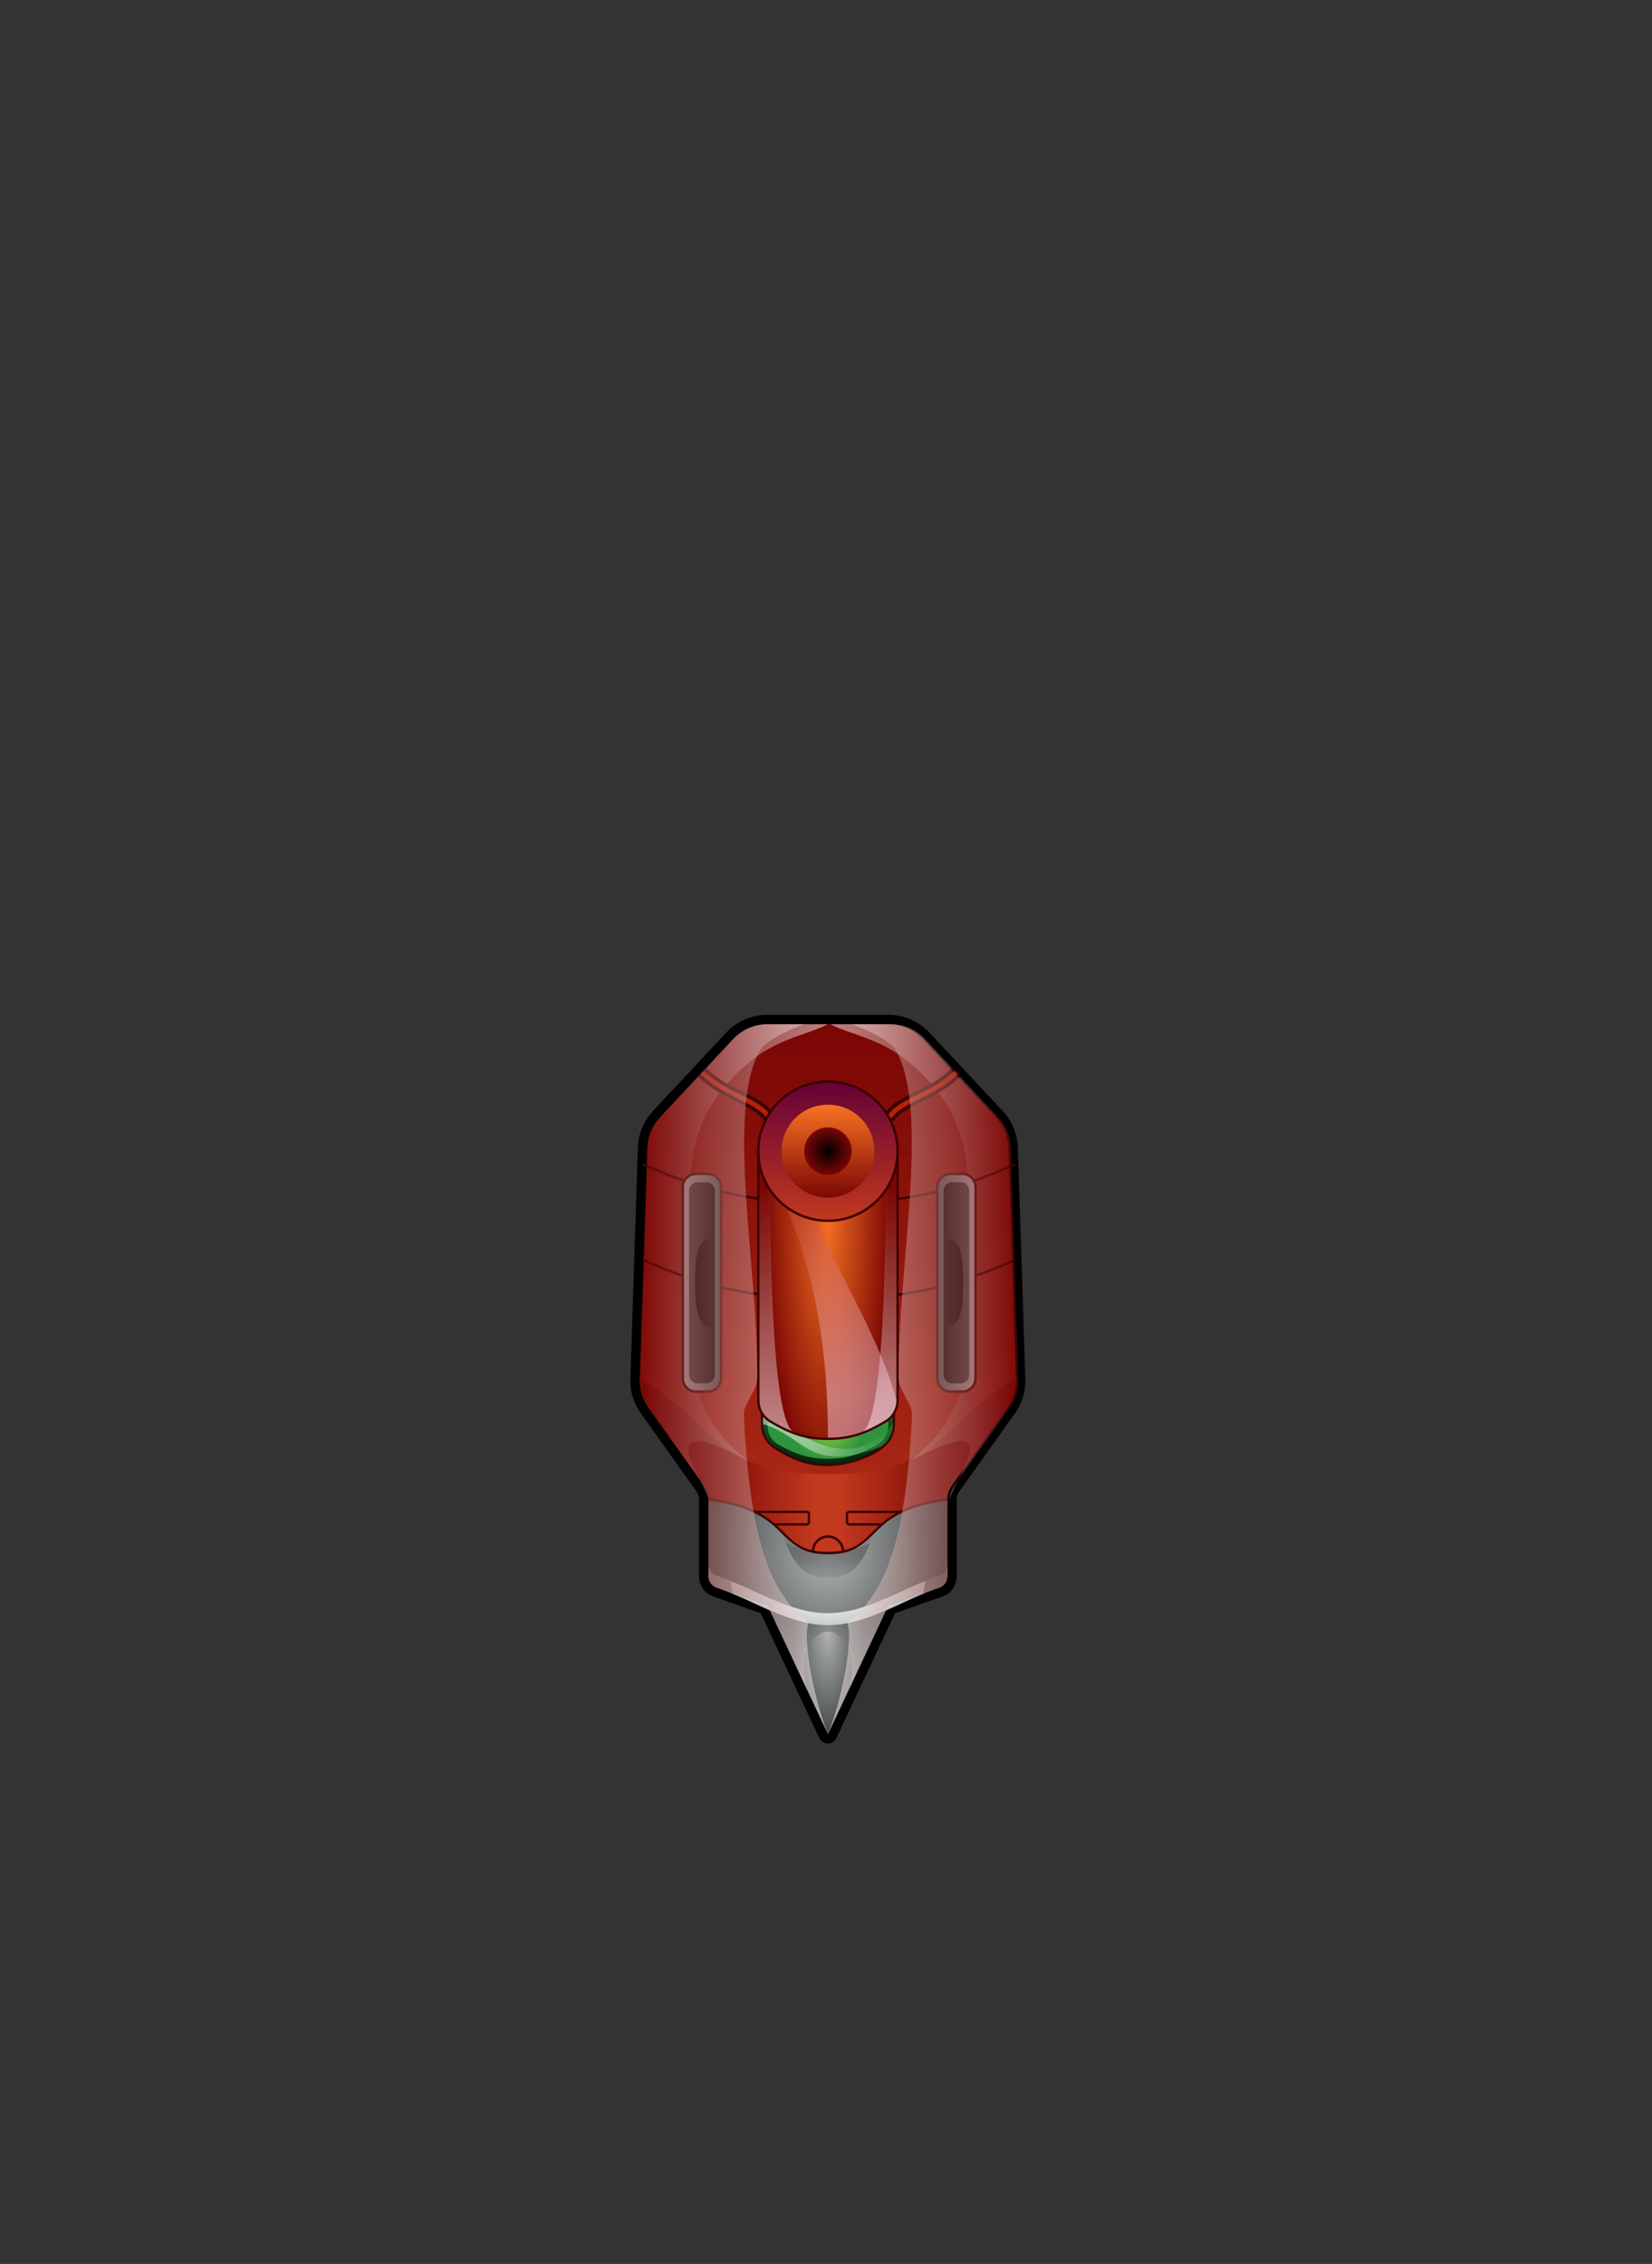<svg width="270" height="370" viewBox="0 0 270 370" fill="none" xmlns="http://www.w3.org/2000/svg">
<rect x="0" y="0" width="270" height="370" fill="#333333" stroke="none"/>
<g clip-path="url(#clip0)">
<g clip-path="url(#clip1)">
<path fill-rule="evenodd" clip-rule="evenodd" d="M135.318 283.401C132.036 276.396 128.741 269.404 125.46 262.399C122.677 261.416 119.895 260.433 117.112 259.45C116.323 259.173 115.81 258.453 115.81 257.609C115.81 253.441 115.81 249.26 115.81 245.093C115.81 244.248 115.575 243.515 115.091 242.822C112.072 238.586 109.054 234.349 106.036 230.113C104.998 228.659 104.527 227.109 104.596 225.323C104.998 212.765 105.413 200.208 105.815 187.651C105.884 185.685 106.576 184.01 107.919 182.57C111.879 178.334 115.824 174.111 119.784 169.875C121.321 168.241 123.245 167.396 125.488 167.396C128.769 167.396 132.05 167.396 135.318 167.396C138.599 167.396 141.88 167.396 145.147 167.396C147.39 167.396 149.329 168.241 150.851 169.875C154.811 174.111 158.757 178.334 162.716 182.57C164.059 184.01 164.752 185.685 164.821 187.651C165.222 200.208 165.638 212.765 166.039 225.323C166.094 227.109 165.624 228.659 164.599 230.113C161.581 234.349 158.563 238.586 155.545 242.822C155.046 243.515 154.825 244.235 154.825 245.093C154.825 249.26 154.825 253.441 154.825 257.609C154.825 258.453 154.313 259.173 153.523 259.45C150.741 260.433 147.958 261.416 145.175 262.399C141.894 269.39 138.599 276.396 135.318 283.401Z" fill="url(#paint0_linear)"/>
<path fill-rule="evenodd" clip-rule="evenodd" d="M133.905 284.052L124.325 263.645L116.586 260.917C115.88 260.668 115.298 260.211 114.883 259.63C114.467 259.048 114.246 258.356 114.246 257.595V245.079C114.246 244.802 114.218 244.567 114.149 244.359C114.08 244.151 113.969 243.93 113.817 243.722L104.762 231.013C104.139 230.141 103.696 229.241 103.406 228.299C103.115 227.358 102.99 226.347 103.032 225.281L104.25 187.61C104.292 186.433 104.513 185.339 104.942 184.328C105.371 183.304 105.981 182.363 106.77 181.518L118.635 168.822C119.548 167.839 120.587 167.106 121.736 166.607L121.819 166.58C122.954 166.095 124.186 165.86 125.474 165.86H135.304H145.134C146.463 165.86 147.709 166.109 148.872 166.621C150.021 167.119 151.059 167.867 151.973 168.836L163.838 181.532C164.641 182.39 165.25 183.318 165.665 184.342C166.081 185.367 166.316 186.447 166.357 187.624L167.576 225.295C167.617 226.361 167.493 227.372 167.202 228.313C166.911 229.255 166.468 230.168 165.845 231.027L156.791 243.736C156.638 243.958 156.528 244.165 156.458 244.373C156.389 244.581 156.362 244.816 156.362 245.093V257.609C156.362 258.356 156.126 259.062 155.725 259.644C155.697 259.685 155.656 259.727 155.628 259.768C155.226 260.294 154.673 260.696 154.022 260.917L146.283 263.645L136.702 284.052C136.342 284.827 135.415 285.173 134.639 284.8C134.321 284.647 134.058 284.384 133.905 284.052ZM135.318 283.401C132.036 276.396 128.741 269.404 125.46 262.399C122.677 261.416 119.895 260.433 117.112 259.45C116.323 259.173 115.81 258.453 115.81 257.609C115.81 253.441 115.81 249.26 115.81 245.093C115.81 244.248 115.575 243.515 115.09 242.822C112.072 238.586 109.054 234.349 106.036 230.113C104.998 228.659 104.527 227.109 104.596 225.323C104.998 212.766 105.413 200.208 105.815 187.651C105.884 185.685 106.576 184.01 107.919 182.57C111.878 178.334 115.824 174.111 119.784 169.875C121.321 168.241 123.245 167.396 125.488 167.396C128.769 167.396 132.05 167.396 135.318 167.396C138.599 167.396 141.88 167.396 145.147 167.396C147.39 167.396 149.328 168.241 150.851 169.875C154.811 174.111 158.757 178.334 162.716 182.57C164.059 184.01 164.751 185.685 164.821 187.651C165.222 200.208 165.638 212.766 166.039 225.323C166.094 227.109 165.624 228.659 164.599 230.113C161.581 234.349 158.563 238.586 155.545 242.822C155.046 243.515 154.825 244.235 154.825 245.093C154.825 249.26 154.825 253.441 154.825 257.609C154.825 258.453 154.313 259.173 153.523 259.45C150.741 260.433 147.958 261.416 145.175 262.399C141.894 269.39 138.599 276.396 135.318 283.401Z" fill="black"/>
<path fill-rule="evenodd" clip-rule="evenodd" d="M135.318 253.829C125.765 253.829 130.597 246.893 115.81 245.093C115.81 244.248 115.575 243.515 115.091 242.822C112.072 238.586 109.054 234.35 106.036 230.113C104.998 228.659 104.527 227.109 104.596 225.323C117.652 233.09 116.835 240.94 135.318 240.94C135.318 246.782 135.318 247.987 135.318 253.829Z" fill="url(#paint1_linear)"/>
<path fill-rule="evenodd" clip-rule="evenodd" d="M135.318 253.829C144.87 253.829 140.039 246.893 154.825 245.093C154.825 244.248 155.06 243.515 155.545 242.822C158.563 238.586 161.581 234.35 164.599 230.113C165.637 228.659 166.108 227.109 166.039 225.323C152.983 233.09 153.8 240.94 135.318 240.94C135.318 246.782 135.318 247.987 135.318 253.829Z" fill="url(#paint2_linear)"/>
<path opacity="0.5" fill-rule="evenodd" clip-rule="evenodd" d="M115.81 245.093C115.81 244.248 115.575 243.515 115.091 242.822C112.072 238.586 109.054 234.349 106.036 230.113C104.998 228.659 104.527 227.109 104.596 225.323C104.998 212.765 105.413 200.208 105.815 187.651C105.884 185.685 106.576 184.01 107.919 182.57C111.879 178.334 115.824 174.111 119.784 169.875C121.321 168.241 123.245 167.396 125.488 167.396C128.769 167.396 132.05 167.396 135.318 167.396C130.444 169.833 124.477 169.722 117.527 178.735C111.782 186.197 112.626 195.169 112.626 207.089C112.626 214.565 109.83 229.185 122.11 238.655C106.036 230.113 114.8 241.286 115.81 245.093Z" fill="url(#paint3_linear)"/>
<path opacity="0.5" fill-rule="evenodd" clip-rule="evenodd" d="M155.212 245.093C155.212 244.248 155.448 243.515 155.932 242.822C158.95 238.586 161.969 234.349 164.987 230.113C166.025 228.659 166.496 227.109 166.427 225.323C166.025 212.765 165.61 200.208 165.208 187.651C165.139 185.685 164.447 184.01 163.104 182.57C159.144 178.334 155.199 174.111 151.239 169.875C149.702 168.241 147.778 167.396 145.535 167.396C142.254 167.396 138.973 167.396 135.705 167.396C140.579 169.833 146.546 169.722 153.496 178.735C159.241 186.197 158.397 195.169 158.397 207.089C158.397 214.565 161.193 229.185 148.913 238.655C164.987 230.113 156.237 241.286 155.212 245.093Z" fill="url(#paint4_linear)"/>
<path fill-rule="evenodd" clip-rule="evenodd" d="M135.318 283.401L125.46 262.399H145.175L135.318 283.401Z" fill="url(#paint5_radial)"/>
<path opacity="0.5" fill-rule="evenodd" clip-rule="evenodd" d="M131.939 276.202C130.416 272.948 126.997 265.652 125.46 262.399C128.741 262.399 132.036 262.399 135.318 262.399C138.599 262.399 141.894 262.399 145.175 262.399C143.652 265.652 140.232 272.948 138.696 276.202C140.509 270.055 137.45 266.649 135.318 266.649C133.185 266.649 130.126 270.055 131.939 276.202Z" fill="url(#paint6_linear)"/>
<path fill-rule="evenodd" clip-rule="evenodd" d="M135.317 265.597C128.907 265.597 123.19 261.499 117.112 259.45C116.323 259.173 115.81 258.453 115.81 257.609C115.81 253.441 115.81 249.26 115.81 245.093C129.364 246.768 126.886 253.829 135.317 253.829C143.749 253.829 141.271 246.768 154.825 245.093C154.825 249.26 154.825 253.441 154.825 257.609C154.825 258.453 154.312 259.173 153.523 259.45C147.459 261.499 141.728 265.597 135.317 265.597Z" fill="url(#paint7_radial)"/>
<path fill-rule="evenodd" clip-rule="evenodd" d="M135.317 265.597C128.907 265.597 123.19 261.499 117.112 259.45C116.323 259.173 115.81 258.453 115.81 257.608V255.656C115.81 256.501 116.323 257.221 117.112 257.498C123.176 259.547 128.907 263.645 135.317 263.645C141.728 263.645 147.445 259.547 153.523 257.498C154.312 257.221 154.825 256.501 154.825 255.656V257.608C154.825 258.453 154.312 259.173 153.523 259.45C147.459 261.499 141.728 265.597 135.317 265.597Z" fill="url(#paint8_radial)"/>
<path opacity="0.5" fill-rule="evenodd" clip-rule="evenodd" d="M127.772 250.354C129.752 252.223 131.289 253.829 135.318 253.829C139.346 253.829 140.883 252.223 142.863 250.354C141.271 255.034 139.748 257.872 135.318 257.872C130.887 257.872 129.364 255.034 127.772 250.354Z" fill="url(#paint9_linear)"/>
<path opacity="0.5" fill-rule="evenodd" clip-rule="evenodd" d="M119.742 260.447C118.87 260.087 117.998 259.741 117.112 259.45C116.323 259.173 115.81 258.453 115.81 257.609C115.81 253.441 115.81 249.26 115.81 245.093C129.364 246.768 126.886 253.829 135.318 253.829C124.311 253.829 115.7 238.946 119.742 260.447Z" fill="url(#paint10_linear)"/>
<path opacity="0.5" fill-rule="evenodd" clip-rule="evenodd" d="M150.893 260.447C151.765 260.087 152.637 259.741 153.523 259.45C154.312 259.173 154.825 258.453 154.825 257.609C154.825 253.441 154.825 249.26 154.825 245.093C141.271 246.768 143.749 253.829 135.318 253.829C146.324 253.829 154.949 238.946 150.893 260.447Z" fill="url(#paint11_linear)"/>
<path opacity="0.5" fill-rule="evenodd" clip-rule="evenodd" d="M150.893 260.447C151.765 260.087 152.637 259.741 153.523 259.45C154.312 259.173 154.825 258.453 154.825 257.609C154.825 253.441 154.825 249.26 154.825 245.093C141.271 246.768 143.749 253.829 135.318 253.829C146.324 253.829 154.949 238.946 150.893 260.447Z" fill="url(#paint12_linear)"/>
<path fill-rule="evenodd" clip-rule="evenodd" d="M126.526 248.942H131.829C131.939 248.942 132.023 248.859 132.023 248.748V247.474C132.023 247.363 131.939 247.28 131.829 247.28H124.145C125.086 247.806 125.862 248.374 126.526 248.942ZM123.383 246.893H131.829C132.147 246.893 132.41 247.156 132.41 247.474V248.748C132.41 249.066 132.147 249.329 131.829 249.329H126.969C127.385 249.703 127.758 250.077 128.118 250.437C129.406 251.724 130.541 252.846 132.673 253.344C132.798 251.974 133.947 250.921 135.331 250.921V251.309C134.141 251.309 133.144 252.237 133.061 253.427C133.712 253.552 134.459 253.621 135.331 253.621V254.009C132.009 254.009 130.361 253.206 127.855 250.7C125.792 248.637 123.356 246.2 115.824 245.273V244.871C119.188 245.301 121.597 246.034 123.383 246.893Z" fill="#3B0201"/>
<path fill-rule="evenodd" clip-rule="evenodd" d="M144.123 248.942H138.82C138.709 248.942 138.626 248.859 138.626 248.748V247.474C138.626 247.363 138.709 247.28 138.82 247.28H146.504C145.549 247.806 144.787 248.374 144.123 248.942ZM147.265 246.893H138.82C138.502 246.893 138.239 247.156 138.239 247.474V248.748C138.239 249.066 138.502 249.329 138.82 249.329H143.68C143.264 249.703 142.891 250.077 142.531 250.437C141.243 251.724 140.108 252.846 137.976 253.344C137.851 251.974 136.702 250.921 135.318 250.921V251.309C136.508 251.309 137.505 252.237 137.588 253.427C136.937 253.552 136.19 253.621 135.318 253.621V254.009C138.64 254.009 140.288 253.206 142.794 250.7C144.857 248.637 147.293 246.2 154.825 245.273V244.871C151.447 245.301 149.038 246.034 147.265 246.893Z" fill="#3B0201"/>
<path fill-rule="evenodd" clip-rule="evenodd" d="M135.318 212.059C135.428 212.059 135.511 212.143 135.511 212.253C135.511 212.364 135.428 212.447 135.318 212.447C128.423 212.447 122.982 211.796 118.206 210.675C113.443 209.567 109.345 207.989 105.136 206.162C105.039 206.12 104.998 206.009 105.039 205.899C105.081 205.802 105.192 205.76 105.302 205.802C109.483 207.615 113.568 209.18 118.302 210.287C123.037 211.409 128.451 212.059 135.318 212.059ZM135.318 196.429C135.428 196.429 135.511 196.512 135.511 196.623C135.511 196.733 135.428 196.816 135.318 196.816C128.423 196.816 122.982 196.166 118.206 195.044C113.443 193.937 109.345 192.358 105.136 190.531C105.039 190.489 104.998 190.379 105.039 190.268C105.081 190.171 105.192 190.129 105.302 190.171C109.483 191.985 113.568 193.549 118.302 194.657C123.037 195.778 128.451 196.429 135.318 196.429Z" fill="#3B0201"/>
<path fill-rule="evenodd" clip-rule="evenodd" d="M135.705 212.059C135.594 212.059 135.511 212.143 135.511 212.253C135.511 212.364 135.594 212.447 135.705 212.447C142.6 212.447 148.041 211.796 152.817 210.675C157.58 209.567 161.678 207.989 165.887 206.162C165.984 206.12 166.025 206.009 165.984 205.899C165.942 205.802 165.831 205.76 165.721 205.802C161.539 207.615 157.455 209.18 152.72 210.287C147.985 211.409 142.572 212.059 135.705 212.059ZM135.705 196.429C135.594 196.429 135.511 196.512 135.511 196.623C135.511 196.733 135.594 196.816 135.705 196.816C142.6 196.816 148.041 196.166 152.817 195.044C157.58 193.937 161.678 192.358 165.887 190.531C165.984 190.489 166.025 190.379 165.984 190.268C165.942 190.171 165.831 190.129 165.721 190.171C161.539 191.985 157.455 193.549 152.72 194.657C147.985 195.778 142.572 196.429 135.705 196.429Z" fill="#3B0201"/>
<path fill-rule="evenodd" clip-rule="evenodd" d="M113.748 191.666H115.7C116.35 191.666 116.932 191.929 117.361 192.358C117.79 192.788 118.053 193.369 118.053 194.02V225.281C118.053 225.932 117.79 226.513 117.361 226.942C116.932 227.372 116.35 227.635 115.7 227.635H113.748C113.097 227.635 112.515 227.372 112.086 226.942C111.657 226.513 111.394 225.932 111.394 225.281V194.006C111.394 193.355 111.657 192.774 112.086 192.345C112.515 191.929 113.097 191.666 113.748 191.666Z" fill="#3B0201"/>
<path fill-rule="evenodd" clip-rule="evenodd" d="M113.748 192.054H115.7C116.78 192.054 117.652 192.926 117.652 194.006V225.267C117.652 226.347 116.78 227.219 115.7 227.219H113.748C112.668 227.219 111.795 226.347 111.795 225.267V194.006C111.782 192.94 112.668 192.054 113.748 192.054Z" fill="url(#paint13_linear)"/>
<path fill-rule="evenodd" clip-rule="evenodd" d="M114.024 193.203H115.423C116.184 193.203 116.821 193.826 116.821 194.601V224.686C116.821 225.447 116.198 226.084 115.423 226.084H114.024C113.263 226.084 112.626 225.461 112.626 224.686V194.601C112.626 193.826 113.263 193.203 114.024 193.203Z" fill="url(#paint14_linear)"/>
<path fill-rule="evenodd" clip-rule="evenodd" d="M116.807 202.41C116.807 203.517 116.807 208.529 116.807 209.637C116.807 210.744 116.807 215.756 116.807 216.864C114.661 216.864 113.609 216.005 113.609 209.637H115.27H113.609C113.609 203.268 114.661 202.41 116.807 202.41Z" fill="#070707"/>
<path fill-rule="evenodd" clip-rule="evenodd" d="M157.289 191.666H155.337C154.686 191.666 154.105 191.929 153.676 192.358C153.246 192.788 152.983 193.369 152.983 194.02V225.281C152.983 225.932 153.246 226.513 153.676 226.942C154.105 227.372 154.686 227.635 155.337 227.635H157.289C157.94 227.635 158.521 227.372 158.95 226.942C159.38 226.513 159.643 225.932 159.643 225.281V194.006C159.643 193.355 159.38 192.774 158.95 192.345C158.521 191.929 157.94 191.666 157.289 191.666Z" fill="#3B0201"/>
<path fill-rule="evenodd" clip-rule="evenodd" d="M157.289 192.054H155.337C154.257 192.054 153.385 192.926 153.385 194.006V225.267C153.385 226.347 154.257 227.219 155.337 227.219H157.289C158.369 227.219 159.241 226.347 159.241 225.267V194.006C159.241 192.94 158.369 192.054 157.289 192.054Z" fill="url(#paint15_linear)"/>
<path fill-rule="evenodd" clip-rule="evenodd" d="M157.012 193.203H155.614C154.852 193.203 154.215 193.826 154.215 194.601V224.686C154.215 225.447 154.838 226.084 155.614 226.084H157.012C157.774 226.084 158.41 225.461 158.41 224.686V194.601C158.397 193.826 157.774 193.203 157.012 193.203Z" fill="url(#paint16_linear)"/>
<path fill-rule="evenodd" clip-rule="evenodd" d="M154.215 202.41C154.215 203.517 154.215 208.529 154.215 209.637C154.215 210.744 154.215 215.756 154.215 216.864C156.361 216.864 157.414 216.005 157.414 209.637H155.752H157.414C157.427 203.268 156.361 202.41 154.215 202.41Z" fill="#070707"/>
<path fill-rule="evenodd" clip-rule="evenodd" d="M126.249 181.698C127.025 182.723 125.46 183.899 124.699 182.875C123.051 180.701 117.472 179.358 114.066 175.952L115.45 174.568C119.022 178.168 124.048 178.804 126.249 181.698Z" fill="#3B0201"/>
<path fill-rule="evenodd" clip-rule="evenodd" d="M125.779 182.058C126.083 182.473 125.46 182.944 125.156 182.529C123.342 180.134 117.929 179.012 114.467 175.537L115.021 174.983C118.552 178.528 123.743 179.372 125.779 182.058Z" fill="#B72106"/>
<path fill-rule="evenodd" clip-rule="evenodd" d="M144.787 181.698C144.012 182.723 145.577 183.899 146.338 182.875C147.985 180.701 153.565 179.358 156.971 175.952L155.586 174.568C152.014 178.168 146.989 178.804 144.787 181.698Z" fill="#3B0201"/>
<path fill-rule="evenodd" clip-rule="evenodd" d="M145.258 182.058C144.954 182.473 145.577 182.944 145.881 182.529C147.695 180.134 153.108 179.012 156.569 175.537L156.015 174.983C152.471 178.528 147.293 179.372 145.258 182.058Z" fill="#B72106"/>
<path fill-rule="evenodd" clip-rule="evenodd" d="M135.318 239.61C131.815 239.61 129.392 238.586 126.485 236.731C125.1 235.845 124.366 234.349 124.366 232.73V230.376C124.366 230.182 124.519 230.03 124.713 230.03H145.923C146.116 230.03 146.269 230.182 146.269 230.376V232.73C146.269 233.574 146.075 234.349 145.715 235.042C144.178 237.963 138.516 239.61 135.318 239.61Z" fill="#3B0201"/>
<path fill-rule="evenodd" clip-rule="evenodd" d="M135.318 239.251C131.884 239.251 129.572 238.281 126.665 236.426C125.432 235.637 124.713 234.28 124.713 232.716V230.362H145.923V232.716C145.923 234.28 145.203 235.637 143.971 236.426C141.063 238.281 138.751 239.251 135.318 239.251Z" fill="url(#paint17_linear)"/>
<path fill-rule="evenodd" clip-rule="evenodd" d="M135.318 238.42C132.133 238.42 129.974 237.631 127.274 236.122C126.125 235.485 125.46 234.377 125.46 233.103V231.207H145.175V233.117C145.175 234.391 144.511 235.499 143.361 236.135C140.662 237.631 138.502 238.42 135.318 238.42Z" fill="url(#paint18_radial)"/>
<path opacity="0.5" fill-rule="evenodd" clip-rule="evenodd" d="M124.713 232.73C124.713 231.94 124.713 231.165 124.713 230.376C129.614 233.962 138.931 241.424 145.923 232.73C145.923 234.294 145.203 235.651 143.971 236.44C132.119 240.856 132.078 235.055 124.713 232.73Z" fill="url(#paint19_linear)"/>
<path fill-rule="evenodd" clip-rule="evenodd" d="M135.318 235.346C131.58 235.346 129.046 234.377 125.875 232.522C124.533 231.733 123.743 230.376 123.743 228.811V188.371C123.743 188.15 123.923 187.983 124.131 187.983H146.49C146.712 187.983 146.878 188.163 146.878 188.371V228.811C146.878 230.376 146.103 231.733 144.746 232.522C141.589 234.377 139.056 235.346 135.318 235.346Z" fill="#3B0201"/>
<path fill-rule="evenodd" clip-rule="evenodd" d="M135.318 234.959C131.164 234.959 128.631 233.685 126.069 232.19C124.837 231.47 124.131 230.237 124.131 228.811C124.131 215.327 124.131 201.842 124.131 188.371C128.063 188.371 131.372 188.371 135.318 188.371C139.25 188.371 142.558 188.371 146.504 188.371C146.504 201.856 146.504 215.341 146.504 228.811C146.504 230.237 145.798 231.47 144.566 232.19C142.005 233.685 139.471 234.959 135.318 234.959Z" fill="url(#paint20_radial)"/>
<path opacity="0.5" fill-rule="evenodd" clip-rule="evenodd" d="M129.503 233.92C128.271 233.45 127.177 232.84 126.069 232.19C124.837 231.47 124.131 230.238 124.131 228.812C124.131 215.327 124.131 201.842 124.131 188.371H125.889C125.889 195.418 125.626 230.597 129.503 233.92Z" fill="url(#paint21_linear)"/>
<path opacity="0.5" fill-rule="evenodd" clip-rule="evenodd" d="M141.132 233.92C142.365 233.45 143.458 232.84 144.566 232.19C145.798 231.47 146.504 230.238 146.504 228.812C146.504 215.327 146.504 201.842 146.504 188.371H144.746C144.746 195.418 145.023 230.597 141.132 233.92Z" fill="url(#paint22_linear)"/>
<path opacity="0.5" fill-rule="evenodd" clip-rule="evenodd" d="M135.318 234.959C135.318 214.814 131.081 200.402 124.131 188.371C128.063 188.371 131.372 188.371 135.318 188.371C125.889 194.158 141.908 211.658 146.504 228.811C146.504 230.237 145.798 231.47 144.566 232.19C142.005 233.685 139.471 234.959 135.318 234.959Z" fill="url(#paint23_linear)"/>
<path d="M135.318 199.71C141.71 199.71 146.892 194.528 146.892 188.136C146.892 181.744 141.71 176.562 135.318 176.562C128.925 176.562 123.743 181.744 123.743 188.136C123.743 194.528 128.925 199.71 135.318 199.71Z" fill="#3B0201"/>
<path d="M135.318 199.322C141.496 199.322 146.504 194.314 146.504 188.136C146.504 181.958 141.496 176.949 135.318 176.949C129.139 176.949 124.131 181.958 124.131 188.136C124.131 194.314 129.139 199.322 135.318 199.322Z" fill="url(#paint24_linear)"/>
<path d="M135.318 195.737C139.515 195.737 142.918 192.334 142.918 188.136C142.918 183.938 139.515 180.535 135.318 180.535C131.12 180.535 127.717 183.938 127.717 188.136C127.717 192.334 131.12 195.737 135.318 195.737Z" fill="url(#paint25_linear)"/>
<path d="M135.317 192.026C137.466 192.026 139.208 190.284 139.208 188.136C139.208 185.987 137.466 184.245 135.317 184.245C133.169 184.245 131.427 185.987 131.427 188.136C131.427 190.284 133.169 192.026 135.317 192.026Z" fill="url(#paint26_radial)"/>
<path opacity="0.5" fill-rule="evenodd" clip-rule="evenodd" d="M135.318 283.401C132.036 276.396 128.741 269.404 125.46 262.399C122.677 261.416 119.895 260.433 117.112 259.45C116.323 259.173 115.81 258.453 115.81 257.609C115.81 253.441 115.81 249.26 115.81 245.093C115.81 244.248 115.575 243.515 115.091 242.822C112.072 238.586 109.054 234.349 106.036 230.113C104.998 228.659 104.527 227.109 104.596 225.323C104.998 212.765 105.413 200.208 105.815 187.651C105.884 185.685 106.576 184.01 107.919 182.57C111.879 178.334 115.824 174.111 119.784 169.875C121.321 168.241 123.245 167.396 125.488 167.396C127.537 167.396 129.572 167.396 131.621 167.396C130.777 167.396 125.156 169.999 124.283 171.508C118.483 181.504 123.979 207.394 123.757 225.336C123.73 227.122 121.501 229.642 121.57 231.151C122.747 257.581 128.368 261.762 132.133 265.292C131.233 267.48 132.756 276.963 135.318 283.401Z" fill="url(#paint27_linear)"/>
<path opacity="0.5" fill-rule="evenodd" clip-rule="evenodd" d="M135.318 283.401C138.599 276.396 141.894 269.404 145.175 262.399C147.958 261.416 150.741 260.433 153.523 259.45C154.312 259.173 154.825 258.453 154.825 257.609C154.825 253.441 154.825 249.26 154.825 245.093C154.825 244.248 155.06 243.515 155.545 242.822C158.563 238.586 161.581 234.349 164.599 230.113C165.637 228.659 166.108 227.109 166.039 225.323C165.637 212.765 165.222 200.208 164.821 187.651C164.751 185.685 164.059 184.01 162.716 182.57C158.757 178.334 154.811 174.111 150.851 169.875C149.315 168.241 147.39 167.396 145.147 167.396C143.098 167.396 141.063 167.396 139.014 167.396C139.859 167.396 145.48 169.999 146.352 171.508C152.153 181.504 146.656 207.394 146.878 225.336C146.906 227.122 149.135 229.642 149.065 231.151C147.889 257.581 142.268 261.762 138.502 265.292C139.402 267.48 137.893 276.963 135.318 283.401Z" fill="url(#paint28_linear)"/>
</g>
</g>
<defs>
<linearGradient id="paint0_linear" x1="135.318" y1="166.662" x2="135.32" y2="284.757" gradientUnits="userSpaceOnUse">
<stop stop-color="#7A0604"/>
<stop offset="1" stop-color="#C2391E"/>
</linearGradient>
<linearGradient id="paint1_linear" x1="115.696" y1="239.575" x2="133.279" y2="239.573" gradientUnits="userSpaceOnUse">
<stop stop-color="#7A0604"/>
<stop offset="1" stop-color="#C2391E"/>
</linearGradient>
<linearGradient id="paint2_linear" x1="154.947" y1="239.575" x2="137.364" y2="239.573" gradientUnits="userSpaceOnUse">
<stop stop-color="#7A0604"/>
<stop offset="1" stop-color="#C2391E"/>
</linearGradient>
<linearGradient id="paint3_linear" x1="104.179" y1="206.245" x2="135.319" y2="206.238" gradientUnits="userSpaceOnUse">
<stop stop-color="#7A0604"/>
<stop offset="1" stop-color="white"/>
</linearGradient>
<linearGradient id="paint4_linear" x1="166.85" y1="206.245" x2="135.71" y2="206.238" gradientUnits="userSpaceOnUse">
<stop stop-color="#7A0604"/>
<stop offset="1" stop-color="white"/>
</linearGradient>
<radialGradient id="paint5_radial" cx="0" cy="0" r="1" gradientUnits="userSpaceOnUse" gradientTransform="translate(135.232 266.301) rotate(-90.004) scale(17.584 5.861)">
<stop stop-color="#B2B4B4"/>
<stop offset="1" stop-color="#454849"/>
</radialGradient>
<linearGradient id="paint6_linear" x1="135.319" y1="262.391" x2="135.326" y2="276.19" gradientUnits="userSpaceOnUse">
<stop stop-color="#454849"/>
<stop offset="1" stop-color="#B2B4B4"/>
</linearGradient>
<radialGradient id="paint7_radial" cx="0" cy="0" r="1" gradientUnits="userSpaceOnUse" gradientTransform="translate(135.276 254.057) rotate(-90.003) scale(22.014 18.736)">
<stop stop-color="#B2B4B4"/>
<stop offset="1" stop-color="#454849"/>
</radialGradient>
<radialGradient id="paint8_radial" cx="0" cy="0" r="1" gradientUnits="userSpaceOnUse" gradientTransform="translate(135.276 259.999) scale(16.236 8.256)">
<stop stop-color="white"/>
<stop offset="1" stop-color="#B2B4B4"/>
</radialGradient>
<linearGradient id="paint9_linear" x1="135.321" y1="254.389" x2="135.323" y2="260.315" gradientUnits="userSpaceOnUse">
<stop stop-color="#454849"/>
<stop offset="1" stop-color="#B2B4B4"/>
</linearGradient>
<linearGradient id="paint10_linear" x1="116.385" y1="252.769" x2="135.317" y2="252.768" gradientUnits="userSpaceOnUse">
<stop stop-color="#454849"/>
<stop offset="1" stop-color="#B2B4B4"/>
</linearGradient>
<linearGradient id="paint11_linear" x1="154.253" y1="252.769" x2="135.321" y2="252.768" gradientUnits="userSpaceOnUse">
<stop stop-color="#454849"/>
<stop offset="1" stop-color="#B2B4B4"/>
</linearGradient>
<linearGradient id="paint12_linear" x1="154.253" y1="252.769" x2="135.321" y2="252.768" gradientUnits="userSpaceOnUse">
<stop stop-color="#454849"/>
<stop offset="1" stop-color="#B2B4B4"/>
</linearGradient>
<linearGradient id="paint13_linear" x1="117.649" y1="209.643" x2="111.789" y2="209.641" gradientUnits="userSpaceOnUse">
<stop stop-color="#454849"/>
<stop offset="1" stop-color="#B2B4B4"/>
</linearGradient>
<linearGradient id="paint14_linear" x1="113.021" y1="209.642" x2="116.805" y2="209.641" gradientUnits="userSpaceOnUse">
<stop stop-color="#454849"/>
<stop offset="1"/>
</linearGradient>
<linearGradient id="paint15_linear" x1="153.38" y1="209.643" x2="159.24" y2="209.641" gradientUnits="userSpaceOnUse">
<stop stop-color="#454849"/>
<stop offset="1" stop-color="#B2B4B4"/>
</linearGradient>
<linearGradient id="paint16_linear" x1="158.009" y1="209.642" x2="154.224" y2="209.641" gradientUnits="userSpaceOnUse">
<stop stop-color="#454849"/>
<stop offset="1"/>
</linearGradient>
<linearGradient id="paint17_linear" x1="135.319" y1="238.708" x2="135.319" y2="230.374" gradientUnits="userSpaceOnUse">
<stop stop-color="#00290D"/>
<stop offset="1" stop-color="#185C22"/>
</linearGradient>
<radialGradient id="paint18_radial" cx="0" cy="0" r="1" gradientUnits="userSpaceOnUse" gradientTransform="translate(135.372 234.388) rotate(-0.011) scale(5.714 4.035)">
<stop stop-color="#80C342"/>
<stop offset="1" stop-color="#2F943E"/>
</radialGradient>
<linearGradient id="paint19_linear" x1="145.009" y1="234.215" x2="129.769" y2="234.213" gradientUnits="userSpaceOnUse">
<stop stop-color="#2F943E"/>
<stop offset="1" stop-color="white"/>
</linearGradient>
<radialGradient id="paint20_radial" cx="0" cy="0" r="1" gradientUnits="userSpaceOnUse" gradientTransform="translate(135.234 199.875) rotate(-90.002) scale(43.846 10.348)">
<stop stop-color="#F36E21"/>
<stop offset="1" stop-color="#7A0604"/>
</radialGradient>
<linearGradient id="paint21_linear" x1="126.819" y1="194.011" x2="126.821" y2="233.029" gradientUnits="userSpaceOnUse">
<stop stop-color="#7A0604"/>
<stop offset="1" stop-color="white"/>
</linearGradient>
<linearGradient id="paint22_linear" x1="143.818" y1="194.011" x2="143.817" y2="233.029" gradientUnits="userSpaceOnUse">
<stop stop-color="#7A0604"/>
<stop offset="1" stop-color="white"/>
</linearGradient>
<linearGradient id="paint23_linear" x1="130.713" y1="193.833" x2="139.732" y2="227.49" gradientUnits="userSpaceOnUse">
<stop stop-color="#C2391E"/>
<stop offset="1" stop-color="#F3CAD9"/>
</linearGradient>
<linearGradient id="paint24_linear" x1="135.318" y1="176.429" x2="135.32" y2="199.711" gradientUnits="userSpaceOnUse">
<stop stop-color="#640036"/>
<stop offset="1" stop-color="#C2391E"/>
</linearGradient>
<linearGradient id="paint25_linear" x1="135.318" y1="195.965" x2="135.32" y2="181.141" gradientUnits="userSpaceOnUse">
<stop stop-color="#7A0604"/>
<stop offset="1" stop-color="#F36E21"/>
</linearGradient>
<radialGradient id="paint26_radial" cx="0" cy="0" r="1" gradientUnits="userSpaceOnUse" gradientTransform="translate(135.33 188.119) scale(3.899)">
<stop/>
<stop offset="1" stop-color="#7A0604"/>
</radialGradient>
<linearGradient id="paint27_linear" x1="105.259" y1="225.396" x2="135.319" y2="225.396" gradientUnits="userSpaceOnUse">
<stop stop-color="#7A0604"/>
<stop offset="1" stop-color="white"/>
</linearGradient>
<linearGradient id="paint28_linear" x1="165.379" y1="225.396" x2="135.319" y2="225.396" gradientUnits="userSpaceOnUse">
<stop stop-color="#7A0604"/>
<stop offset="1" stop-color="white"/>
</linearGradient>
<clipPath id="clip0">
<rect width="270" height="370" fill="white"/>
</clipPath>
<clipPath id="clip1">
<rect x="39" y="86.945" width="192.635" height="198.007" fill="white"/>
</clipPath>
</defs>
</svg>

